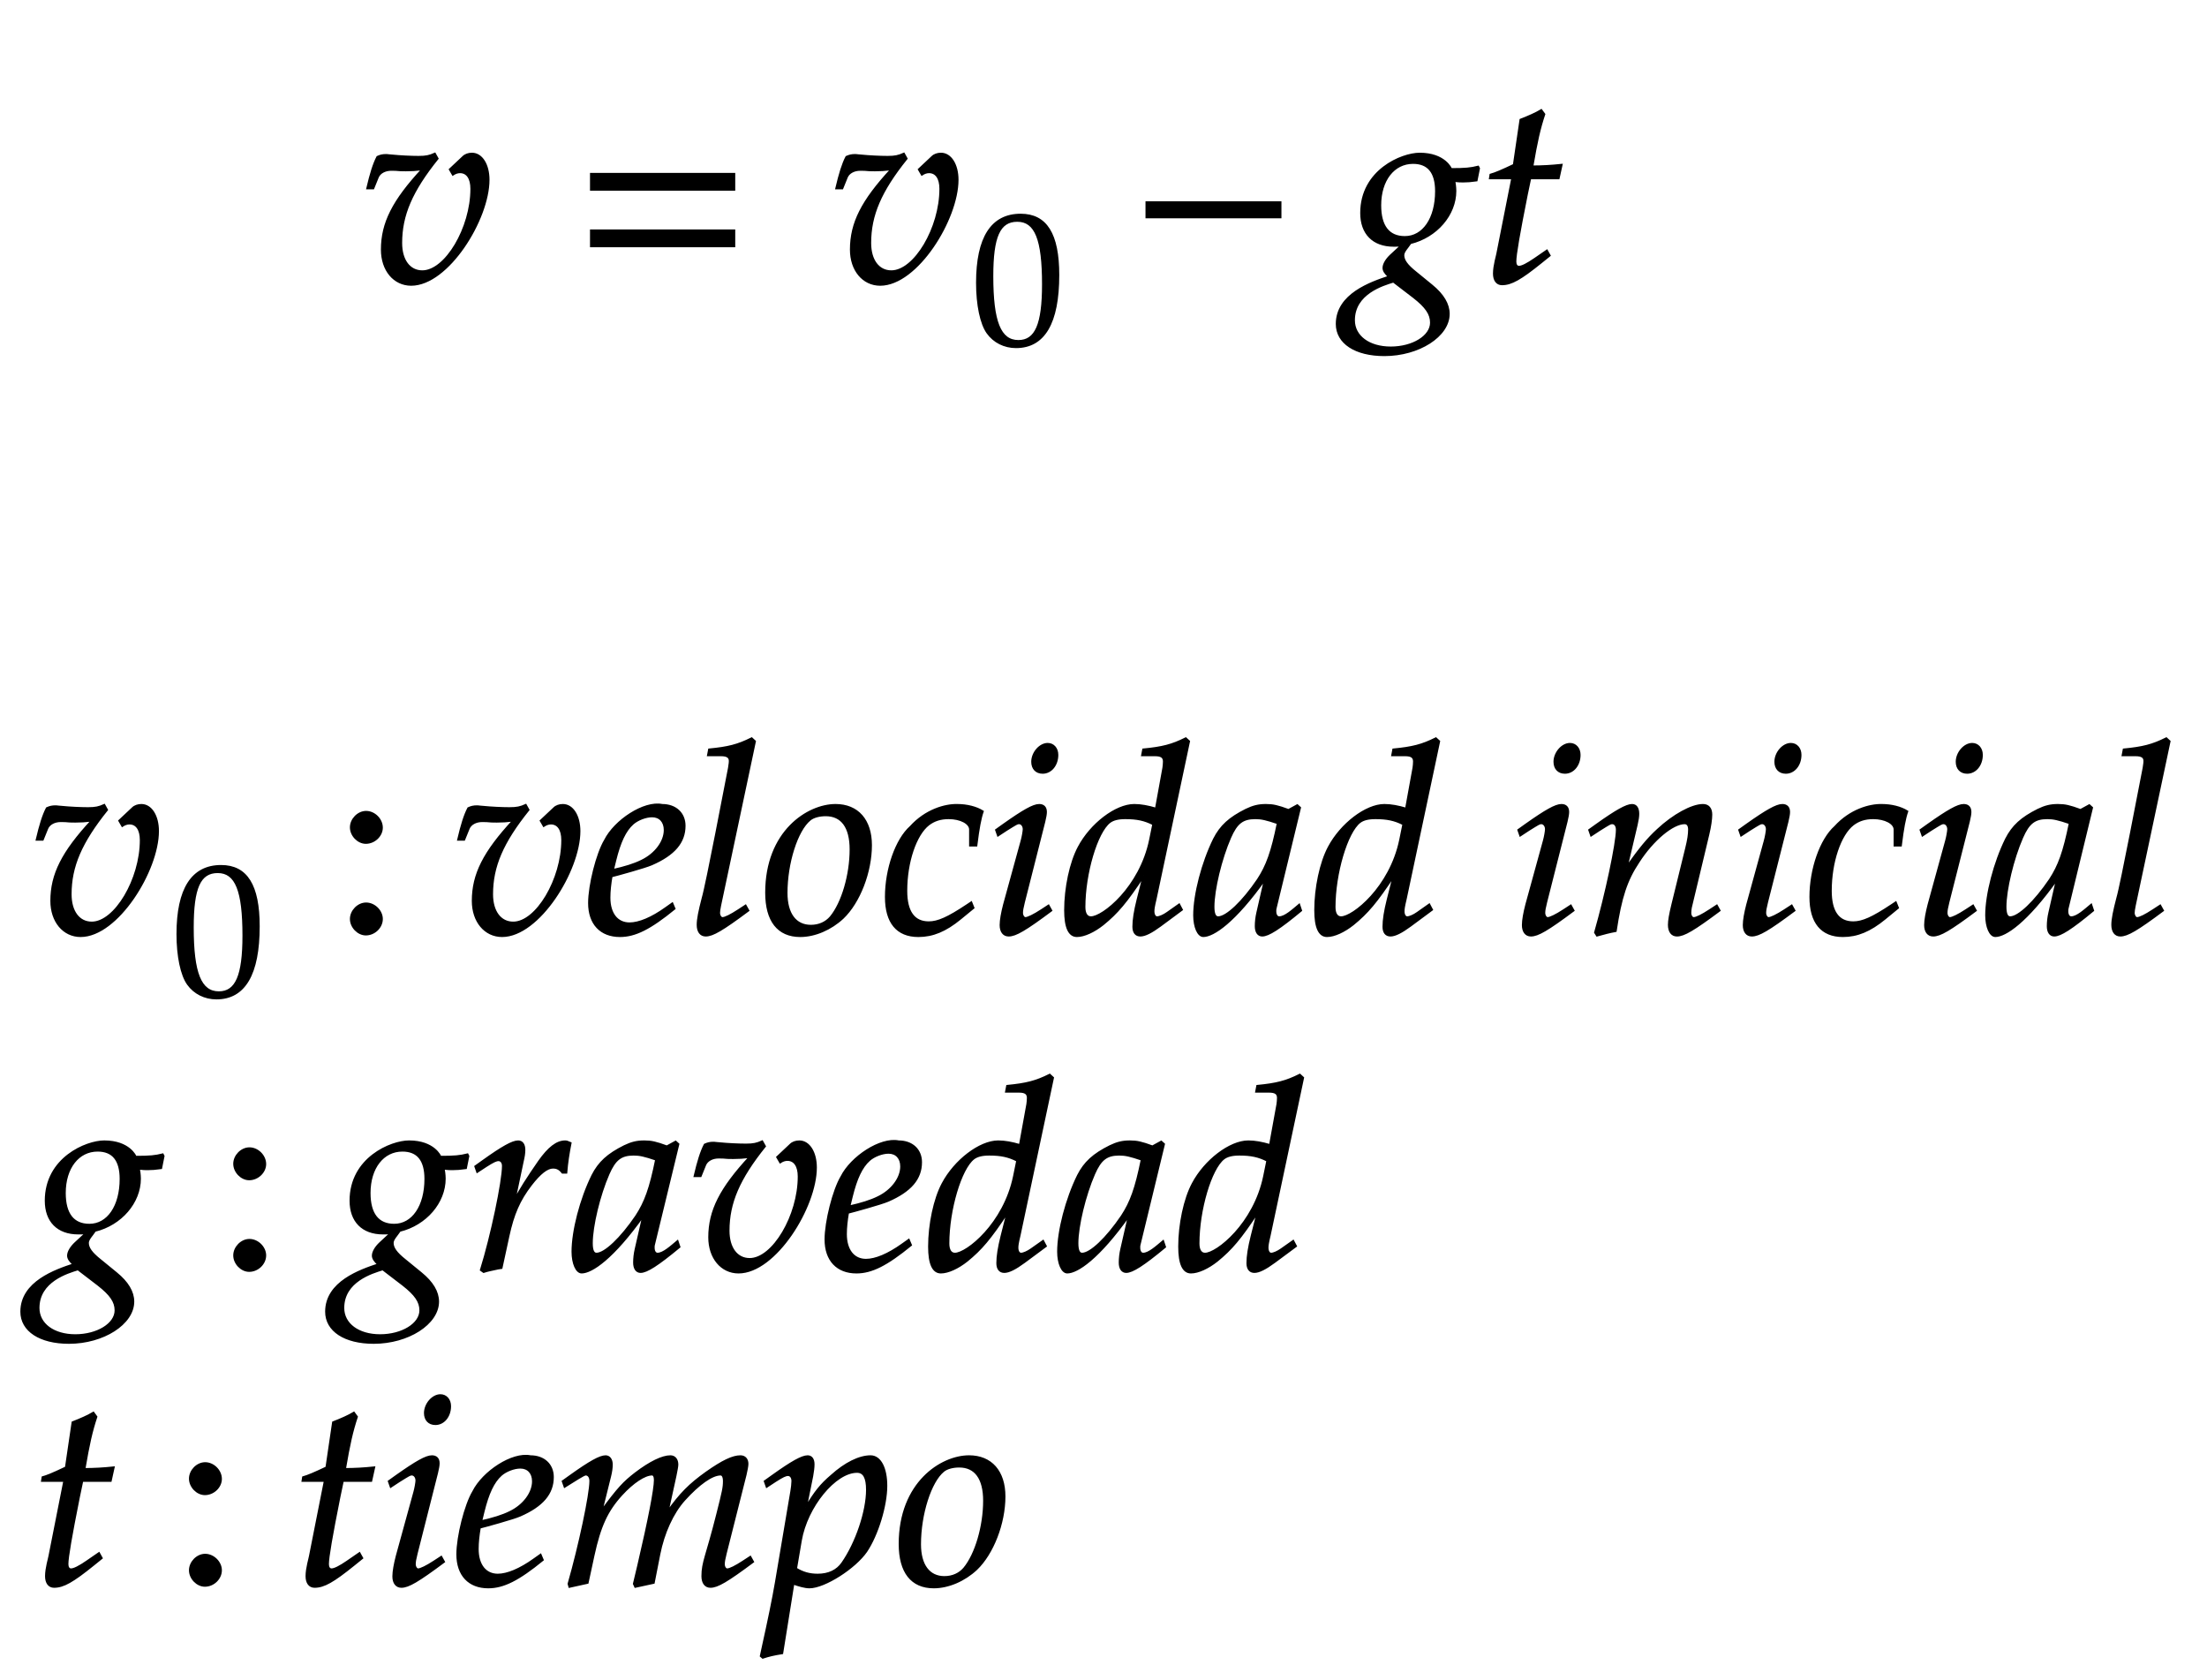 ﻿<svg xmlns="http://www.w3.org/2000/svg" xmlns:xlink="http://www.w3.org/1999/xlink" width="141.31" height="107.56" style="width:141.31px;height:107.56px;font-family:Asana-Math, Asana;background:#FFF;"><g><g><g><g transform="matrix(1,0,0,1,2,18.04)"><path transform="matrix(0.017,0,0,-0.017,0,0)" d="M1411 420C1432 420 1448 421 1474 424C1363 304 1321 221 1321 121C1321 44 1367 -11 1431 -11C1569 -11 1722 236 1722 384C1722 441 1696 482 1660 482C1647 482 1635 478 1627 470L1577 423L1588 404C1597 410 1606 413 1615 413C1642 413 1658 390 1658 350C1658 202 1561 39 1473 39C1424 39 1393 81 1393 146C1393 251 1432 342 1530 464L1520 482C1500 473 1487 470 1459 470C1431 470 1389 472 1360 475L1348 476C1342 477 1337 477 1336 477C1324 477 1315 475 1304 470C1290 443 1279 407 1266 352L1288 352L1305 394C1312 411 1332 422 1356 422C1389 422 1373 420 1411 420Z" stroke="rgb(0,0,0)" stroke-opacity="1" stroke-width="8" fill="rgb(0,0,0)" fill-opacity="1"></path></g></g><g><g transform="matrix(1,0,0,1,36.74,18.04)"><path transform="matrix(0.017,0,0,-0.017,0,0)" d="M604 347L604 406L65 406L65 347ZM604 134L604 193L65 193L65 134Z" stroke="rgb(0,0,0)" stroke-opacity="1" stroke-width="8" fill="rgb(0,0,0)" fill-opacity="1"></path></g></g><g><g transform="matrix(1,0,0,1,53.195,18.04)"><path transform="matrix(0.017,0,0,-0.017,0,0)" d="M166 420C187 420 203 421 229 424C118 304 76 221 76 121C76 44 122 -11 186 -11C324 -11 477 236 477 384C477 441 451 482 415 482C402 482 390 478 382 470L332 423L343 404C352 410 361 413 370 413C397 413 413 390 413 350C413 202 316 39 228 39C179 39 148 81 148 146C148 251 187 342 285 464L275 482C255 473 242 470 214 470C186 470 144 472 115 475L103 476C97 477 92 477 91 477C79 477 70 475 59 470C45 443 34 407 21 352L43 352L60 394C67 411 87 422 111 422C144 422 128 420 166 420Z" stroke="rgb(0,0,0)" stroke-opacity="1" stroke-width="8" fill="rgb(0,0,0)" fill-opacity="1"></path></g></g><g><g><g><g><g transform="matrix(1,0,0,1,62.195,22)"><path transform="matrix(0.012,0,0,-0.012,0,0)" d="M263 689C108 689 29 566 29 324C29 207 50 106 85 57C120 8 176 -20 238 -20C389 -20 465 110 465 366C465 585 400 689 263 689ZM245 654C342 654 381 556 381 316C381 103 343 15 251 15C154 15 113 116 113 360C113 571 150 654 245 654Z" stroke="rgb(0,0,0)" stroke-opacity="1" stroke-width="8" fill="rgb(0,0,0)" fill-opacity="1"></path></g></g></g></g></g><g><g transform="matrix(1,0,0,1,72.545,18.04)"><path transform="matrix(0.017,0,0,-0.017,0,0)" d="M555 243L555 299L51 299L51 243Z" stroke="rgb(0,0,0)" stroke-opacity="1" stroke-width="8" fill="rgb(0,0,0)" fill-opacity="1"></path></g></g><g><g transform="matrix(1,0,0,1,86.225,18.04)"><path transform="matrix(0.017,0,0,-0.017,0,0)" d="M275 482C208 482 55 419 55 259C55 182 100 136 177 136C185 136 196 136 207 137L166 99C150 84 139 66 139 52C139 42 146 31 160 19C91 -4 -37 -48 -37 -159C-37 -230 33 -276 142 -276C271 -276 384 -204 384 -121C384 -85 363 -49 320 -14L260 35C226 62 213 81 213 100C213 114 228 128 240 146C338 170 409 253 409 342C409 357 406 376 405 380C422 378 430 378 439 378C456 378 466 379 489 382L498 427L495 433C467 426 447 424 393 424C393 425 369 482 275 482ZM176 1L253 -58C299 -94 318 -121 318 -154C318 -206 249 -248 166 -248C84 -248 27 -206 27 -145C27 -43 137 -11 176 1ZM250 448C308 448 337 412 337 341C337 238 289 168 219 168C158 168 126 209 126 288C126 383 177 448 250 448ZM624 390L568 107C567 99 555 61 555 31C555 6 566 -9 585 -9C620 -9 655 11 733 74L764 99L754 117L709 86C680 66 660 56 649 56C640 56 635 64 635 76C635 102 649 183 678 328L691 390L798 390L809 440C771 436 737 434 699 434C715 528 726 577 744 631L733 646C713 634 686 622 655 610L630 440C586 419 560 408 542 403L540 390Z" stroke="rgb(0,0,0)" stroke-opacity="1" stroke-width="8" fill="rgb(0,0,0)" fill-opacity="1"></path></g></g></g><g></g><g><g><g transform="matrix(1,0,0,1,2,59.74)"><path transform="matrix(0.017,0,0,-0.017,0,0)" d="M166 420C187 420 203 421 229 424C118 304 76 221 76 121C76 44 122 -11 186 -11C324 -11 477 236 477 384C477 441 451 482 415 482C402 482 390 478 382 470L332 423L343 404C352 410 361 413 370 413C397 413 413 390 413 350C413 202 316 39 228 39C179 39 148 81 148 146C148 251 187 342 285 464L275 482C255 473 242 470 214 470C186 470 144 472 115 475L103 476C97 477 92 477 91 477C79 477 70 475 59 470C45 443 34 407 21 352L43 352L60 394C67 411 87 422 111 422C144 422 128 420 166 420Z" stroke="rgb(0,0,0)" stroke-opacity="1" stroke-width="8" fill="rgb(0,0,0)" fill-opacity="1"></path></g></g><g><g><g><g><g transform="matrix(1,0,0,1,11,63.7)"><path transform="matrix(0.012,0,0,-0.012,0,0)" d="M263 689C108 689 29 566 29 324C29 207 50 106 85 57C120 8 176 -20 238 -20C389 -20 465 110 465 366C465 585 400 689 263 689ZM245 654C342 654 381 556 381 316C381 103 343 15 251 15C154 15 113 116 113 360C113 571 150 654 245 654Z" stroke="rgb(0,0,0)" stroke-opacity="1" stroke-width="8" fill="rgb(0,0,0)" fill-opacity="1"></path></g></g></g></g></g><g><g transform="matrix(1,0,0,1,21.35,59.74)"><path transform="matrix(0.017,0,0,-0.017,0,0)" d="M123 111C93 111 66 83 66 53C66 23 93 -5 122 -5C154 -5 182 22 182 53C182 83 154 111 123 111ZM123 456C93 456 66 428 66 398C66 368 93 340 122 340C154 340 182 367 182 397C182 428 154 456 123 456Z" stroke="rgb(0,0,0)" stroke-opacity="1" stroke-width="8" fill="rgb(0,0,0)" fill-opacity="1"></path></g></g><g><g transform="matrix(1,0,0,1,28.985,59.74)"><path transform="matrix(0.017,0,0,-0.017,0,0)" d="M166 420C187 420 203 421 229 424C118 304 76 221 76 121C76 44 122 -11 186 -11C324 -11 477 236 477 384C477 441 451 482 415 482C402 482 390 478 382 470L332 423L343 404C352 410 361 413 370 413C397 413 413 390 413 350C413 202 316 39 228 39C179 39 148 81 148 146C148 251 187 342 285 464L275 482C255 473 242 470 214 470C186 470 144 472 115 475L103 476C97 477 92 477 91 477C79 477 70 475 59 470C45 443 34 407 21 352L43 352L60 394C67 411 87 422 111 422C144 422 128 420 166 420ZM827 111L803 94C750 56 702 36 666 36C619 36 590 73 590 133C590 158 593 185 598 214C615 218 724 248 749 259C834 296 873 342 873 404C873 451 839 482 789 482C721 496 611 423 574 349C544 299 514 180 514 113C514 35 558 -11 630 -11C687 -11 743 17 835 92ZM612 274C629 343 649 386 678 412C696 428 727 440 751 440C780 440 799 420 799 388C799 344 764 297 712 272C684 258 648 247 603 237ZM1138 722L1126 733C1074 707 1038 698 966 691L962 670L1010 670C1034 670 1044 663 1044 648C1044 645 1044 640 1041 622C1030 567 957 182 942 132C929 82 923 52 923 31C923 6 934 -9 953 -9C979 -9 1015 12 1113 85L1103 103L1077 86C1048 67 1026 56 1016 56C1009 56 1003 66 1003 76C1003 82 1004 89 1007 104ZM1181 152C1181 46 1226 -11 1309 -11C1364 -11 1424 15 1469 57C1531 116 1575 230 1575 331C1575 425 1525 482 1442 482C1338 482 1181 382 1181 152ZM1405 444C1466 444 1499 399 1499 315C1499 219 1468 113 1424 60C1406 39 1380 27 1349 27C1291 27 1257 72 1257 151C1257 264 1296 387 1345 427C1358 438 1381 444 1405 444ZM1949 330L1972 330C1980 395 1987 432 1996 458C1972 473 1937 482 1900 482C1855 483 1782 463 1725 400C1671 352 1632 241 1632 136C1632 40 1674 -11 1754 -11C1808 -11 1856 9 1911 54L1961 95L1953 115L1938 105C1866 57 1828 40 1793 40C1737 40 1708 80 1708 159C1708 267 1743 371 1792 409C1813 425 1837 433 1868 433C1913 433 1949 414 1949 390ZM2047 388L2054 368L2086 389C2123 412 2126 414 2133 414C2143 414 2151 404 2151 391C2151 384 2147 361 2143 347L2077 107C2069 76 2064 49 2064 30C2064 6 2075 -9 2094 -9C2120 -9 2156 12 2254 85L2244 103L2218 86C2189 67 2166 56 2157 56C2150 56 2144 66 2144 76C2144 86 2146 95 2151 116L2228 420C2232 437 2234 448 2234 456C2234 473 2225 482 2209 482C2187 482 2150 461 2075 408ZM2241 712C2212 712 2183 679 2183 645C2183 620 2198 604 2222 604C2253 604 2277 633 2277 671C2277 695 2262 712 2241 712ZM2773 722L2761 733C2709 707 2673 698 2601 691L2597 670L2645 670C2669 670 2679 663 2679 646C2679 638 2678 629 2677 622L2649 468C2619 477 2592 482 2567 482C2498 482 2404 410 2358 323C2327 265 2307 170 2307 86C2307 21 2322 -11 2351 -11C2378 -11 2415 6 2449 33C2503 77 2536 116 2603 217L2580 126C2569 82 2564 50 2564 24C2564 3 2573 -9 2590 -9C2607 -9 2631 3 2665 28L2746 88L2736 107L2692 76C2678 66 2662 59 2653 59C2645 59 2639 68 2639 82C2639 90 2640 99 2647 128ZM2404 59C2388 59 2379 73 2379 98C2379 224 2425 380 2474 418C2487 428 2506 433 2533 433C2577 433 2606 427 2639 410L2627 351C2590 171 2449 59 2404 59ZM3060 204L3031 77C3027 60 3025 42 3025 26C3025 4 3034 -9 3049 -9C3072 -9 3113 17 3195 85L3188 106C3164 86 3135 59 3113 59C3104 59 3098 68 3098 82C3098 87 3098 90 3099 93L3191 472L3181 481L3148 463C3107 478 3090 482 3063 482C3035 482 3015 477 2988 464C2926 433 2893 403 2868 354C2824 265 2793 145 2793 67C2793 23 2808 -11 2827 -11C2864 -11 2944 41 3060 204ZM3108 414C3086 305 3067 253 3033 201C2976 117 2915 59 2883 59C2871 59 2865 72 2865 99C2865 163 2893 280 2928 360C2952 415 2975 433 3023 433C3046 433 3064 429 3108 414ZM3715 722L3703 733C3651 707 3615 698 3543 691L3539 670L3587 670C3611 670 3621 663 3621 646C3621 638 3620 629 3619 622L3591 468C3561 477 3534 482 3509 482C3440 482 3346 410 3300 323C3269 265 3249 170 3249 86C3249 21 3264 -11 3293 -11C3320 -11 3357 6 3391 33C3445 77 3478 116 3545 217L3522 126C3511 82 3506 50 3506 24C3506 3 3515 -9 3532 -9C3549 -9 3573 3 3607 28L3688 88L3678 107L3634 76C3620 66 3604 59 3595 59C3587 59 3581 68 3581 82C3581 90 3582 99 3589 128ZM3346 59C3330 59 3321 73 3321 98C3321 224 3367 380 3416 418C3429 428 3448 433 3475 433C3519 433 3548 427 3581 410L3569 351C3532 171 3391 59 3346 59ZM4014 388L4021 368L4053 389C4090 412 4093 414 4100 414C4110 414 4118 404 4118 391C4118 384 4114 361 4110 347L4044 107C4036 76 4031 49 4031 30C4031 6 4042 -9 4061 -9C4087 -9 4123 12 4221 85L4211 103L4185 86C4156 67 4133 56 4124 56C4117 56 4111 66 4111 76C4111 86 4113 95 4118 116L4195 420C4199 437 4201 448 4201 456C4201 473 4192 482 4176 482C4154 482 4117 461 4042 408ZM4208 712C4179 712 4150 679 4150 645C4150 620 4165 604 4189 604C4220 604 4244 633 4244 671C4244 695 4229 712 4208 712ZM4281 388L4288 368L4320 389C4357 412 4360 414 4367 414C4378 414 4385 404 4385 389C4385 338 4344 145 4303 2L4310 -9C4335 -2 4358 4 4380 8C4399 134 4420 199 4466 268C4520 352 4595 414 4640 414C4651 414 4657 405 4657 390C4657 372 4654 351 4646 319L4594 107C4585 70 4581 47 4581 31C4581 6 4592 -9 4611 -9C4637 -9 4673 12 4771 85L4761 103L4735 86C4706 67 4684 56 4674 56C4667 56 4661 65 4661 76C4661 81 4662 92 4663 96L4729 372C4736 401 4740 429 4740 446C4740 469 4729 482 4709 482C4667 482 4598 444 4539 389C4501 354 4473 320 4421 247L4459 408C4463 426 4465 438 4465 449C4465 470 4457 482 4442 482C4421 482 4382 460 4309 408ZM4846 388L4853 368L4885 389C4922 412 4925 414 4932 414C4942 414 4950 404 4950 391C4950 384 4946 361 4942 347L4876 107C4868 76 4863 49 4863 30C4863 6 4874 -9 4893 -9C4919 -9 4955 12 5053 85L5043 103L5017 86C4988 67 4965 56 4956 56C4949 56 4943 66 4943 76C4943 86 4945 95 4950 116L5027 420C5031 437 5033 448 5033 456C5033 473 5024 482 5008 482C4986 482 4949 461 4874 408ZM5040 712C5011 712 4982 679 4982 645C4982 620 4997 604 5021 604C5052 604 5076 633 5076 671C5076 695 5061 712 5040 712ZM5431 330L5454 330C5462 395 5469 432 5478 458C5454 473 5419 482 5382 482C5337 483 5264 463 5207 400C5153 352 5114 241 5114 136C5114 40 5156 -11 5236 -11C5290 -11 5338 9 5393 54L5443 95L5435 115L5420 105C5348 57 5310 40 5275 40C5219 40 5190 80 5190 159C5190 267 5225 371 5274 409C5295 425 5319 433 5350 433C5395 433 5431 414 5431 390ZM5529 388L5536 368L5568 389C5605 412 5608 414 5615 414C5625 414 5633 404 5633 391C5633 384 5629 361 5625 347L5559 107C5551 76 5546 49 5546 30C5546 6 5557 -9 5576 -9C5602 -9 5638 12 5736 85L5726 103L5700 86C5671 67 5648 56 5639 56C5632 56 5626 66 5626 76C5626 86 5628 95 5633 116L5710 420C5714 437 5716 448 5716 456C5716 473 5707 482 5691 482C5669 482 5632 461 5557 408ZM5723 712C5694 712 5665 679 5665 645C5665 620 5680 604 5704 604C5735 604 5759 633 5759 671C5759 695 5744 712 5723 712ZM6043 204L6014 77C6010 60 6008 42 6008 26C6008 4 6017 -9 6032 -9C6055 -9 6096 17 6178 85L6171 106C6147 86 6118 59 6096 59C6087 59 6081 68 6081 82C6081 87 6081 90 6082 93L6174 472L6164 481L6131 463C6090 478 6073 482 6046 482C6018 482 5998 477 5971 464C5909 433 5876 403 5851 354C5807 265 5776 145 5776 67C5776 23 5791 -11 5810 -11C5847 -11 5927 41 6043 204ZM6091 414C6069 305 6050 253 6016 201C5959 117 5898 59 5866 59C5854 59 5848 72 5848 99C5848 163 5876 280 5911 360C5935 415 5958 433 6006 433C6029 433 6047 429 6091 414ZM6466 722L6454 733C6402 707 6366 698 6294 691L6290 670L6338 670C6362 670 6372 663 6372 648C6372 645 6372 640 6369 622C6358 567 6285 182 6270 132C6257 82 6251 52 6251 31C6251 6 6262 -9 6281 -9C6307 -9 6343 12 6441 85L6431 103L6405 86C6376 67 6354 56 6344 56C6337 56 6331 66 6331 76C6331 82 6332 89 6335 104Z" stroke="rgb(0,0,0)" stroke-opacity="1" stroke-width="8" fill="rgb(0,0,0)" fill-opacity="1"></path></g></g></g><g><g><g transform="matrix(1,0,0,1,2,81.28)"><path transform="matrix(0.017,0,0,-0.017,0,0)" d="M275 482C208 482 55 419 55 259C55 182 100 136 177 136C185 136 196 136 207 137L166 99C150 84 139 66 139 52C139 42 146 31 160 19C91 -4 -37 -48 -37 -159C-37 -230 33 -276 142 -276C271 -276 384 -204 384 -121C384 -85 363 -49 320 -14L260 35C226 62 213 81 213 100C213 114 228 128 240 146C338 170 409 253 409 342C409 357 406 376 405 380C422 378 430 378 439 378C456 378 466 379 489 382L498 427L495 433C467 426 447 424 393 424C393 425 369 482 275 482ZM176 1L253 -58C299 -94 318 -121 318 -154C318 -206 249 -248 166 -248C84 -248 27 -206 27 -145C27 -43 137 -11 176 1ZM250 448C308 448 337 412 337 341C337 238 289 168 219 168C158 168 126 209 126 288C126 383 177 448 250 448Z" stroke="rgb(0,0,0)" stroke-opacity="1" stroke-width="8" fill="rgb(0,0,0)" fill-opacity="1"></path></g></g><g><g transform="matrix(1,0,0,1,13.88,81.28)"><path transform="matrix(0.017,0,0,-0.017,0,0)" d="M123 111C93 111 66 83 66 53C66 23 93 -5 122 -5C154 -5 182 22 182 53C182 83 154 111 123 111ZM123 456C93 456 66 428 66 398C66 368 93 340 122 340C154 340 182 367 182 397C182 428 154 456 123 456Z" stroke="rgb(0,0,0)" stroke-opacity="1" stroke-width="8" fill="rgb(0,0,0)" fill-opacity="1"></path></g></g><g><g transform="matrix(1,0,0,1,21.515,81.28)"><path transform="matrix(0.017,0,0,-0.017,0,0)" d="M275 482C208 482 55 419 55 259C55 182 100 136 177 136C185 136 196 136 207 137L166 99C150 84 139 66 139 52C139 42 146 31 160 19C91 -4 -37 -48 -37 -159C-37 -230 33 -276 142 -276C271 -276 384 -204 384 -121C384 -85 363 -49 320 -14L260 35C226 62 213 81 213 100C213 114 228 128 240 146C338 170 409 253 409 342C409 357 406 376 405 380C422 378 430 378 439 378C456 378 466 379 489 382L498 427L495 433C467 426 447 424 393 424C393 425 369 482 275 482ZM176 1L253 -58C299 -94 318 -121 318 -154C318 -206 249 -248 166 -248C84 -248 27 -206 27 -145C27 -43 137 -11 176 1ZM250 448C308 448 337 412 337 341C337 238 289 168 219 168C158 168 126 209 126 288C126 383 177 448 250 448ZM867 365C870 403 875 435 883 476C872 481 868 482 863 482C832 482 801 458 765 407C726 351 687 291 671 256L703 408C707 425 709 438 709 450C709 470 701 482 686 482C665 482 627 461 553 408L525 388L532 368L564 389C592 407 603 412 612 412C622 412 629 403 629 390C629 332 586 126 546 -2L556 -9C571 -4 587 -1 610 4L623 6L649 126C667 209 690 262 734 319C768 363 795 384 817 384C832 384 842 379 853 365ZM1158 204L1129 77C1125 60 1123 42 1123 26C1123 4 1132 -9 1147 -9C1170 -9 1211 17 1293 85L1286 106C1262 86 1233 59 1211 59C1202 59 1196 68 1196 82C1196 87 1196 90 1197 93L1289 472L1279 481L1246 463C1205 478 1188 482 1161 482C1133 482 1113 477 1086 464C1024 433 991 403 966 354C922 265 891 145 891 67C891 23 906 -11 925 -11C962 -11 1042 41 1158 204ZM1206 414C1184 305 1165 253 1131 201C1074 117 1013 59 981 59C969 59 963 72 963 99C963 163 991 280 1026 360C1050 415 1073 433 1121 433C1144 433 1162 429 1206 414ZM1496 420C1517 420 1533 421 1559 424C1448 304 1406 221 1406 121C1406 44 1452 -11 1516 -11C1654 -11 1807 236 1807 384C1807 441 1781 482 1745 482C1732 482 1720 478 1712 470L1662 423L1673 404C1682 410 1691 413 1700 413C1727 413 1743 390 1743 350C1743 202 1646 39 1558 39C1509 39 1478 81 1478 146C1478 251 1517 342 1615 464L1605 482C1585 473 1572 470 1544 470C1516 470 1474 472 1445 475L1433 476C1427 477 1422 477 1421 477C1409 477 1400 475 1389 470C1375 443 1364 407 1351 352L1373 352L1390 394C1397 411 1417 422 1441 422C1474 422 1458 420 1496 420ZM2157 111L2133 94C2080 56 2032 36 1996 36C1949 36 1920 73 1920 133C1920 158 1923 185 1928 214C1945 218 2054 248 2079 259C2164 296 2203 342 2203 404C2203 451 2169 482 2119 482C2051 496 1941 423 1904 349C1874 299 1844 180 1844 113C1844 35 1888 -11 1960 -11C2017 -11 2073 17 2165 92ZM1942 274C1959 343 1979 386 2008 412C2026 428 2057 440 2081 440C2110 440 2129 420 2129 388C2129 344 2094 297 2042 272C2014 258 1978 247 1933 237ZM2700 722L2688 733C2636 707 2600 698 2528 691L2524 670L2572 670C2596 670 2606 663 2606 646C2606 638 2605 629 2604 622L2576 468C2546 477 2519 482 2494 482C2425 482 2331 410 2285 323C2254 265 2234 170 2234 86C2234 21 2249 -11 2278 -11C2305 -11 2342 6 2376 33C2430 77 2463 116 2530 217L2507 126C2496 82 2491 50 2491 24C2491 3 2500 -9 2517 -9C2534 -9 2558 3 2592 28L2673 88L2663 107L2619 76C2605 66 2589 59 2580 59C2572 59 2566 68 2566 82C2566 90 2567 99 2574 128ZM2331 59C2315 59 2306 73 2306 98C2306 224 2352 380 2401 418C2414 428 2433 433 2460 433C2504 433 2533 427 2566 410L2554 351C2517 171 2376 59 2331 59ZM2987 204L2958 77C2954 60 2952 42 2952 26C2952 4 2961 -9 2976 -9C2999 -9 3040 17 3122 85L3115 106C3091 86 3062 59 3040 59C3031 59 3025 68 3025 82C3025 87 3025 90 3026 93L3118 472L3108 481L3075 463C3034 478 3017 482 2990 482C2962 482 2942 477 2915 464C2853 433 2820 403 2795 354C2751 265 2720 145 2720 67C2720 23 2735 -11 2754 -11C2791 -11 2871 41 2987 204ZM3035 414C3013 305 2994 253 2960 201C2903 117 2842 59 2810 59C2798 59 2792 72 2792 99C2792 163 2820 280 2855 360C2879 415 2902 433 2950 433C2973 433 2991 429 3035 414ZM3642 722L3630 733C3578 707 3542 698 3470 691L3466 670L3514 670C3538 670 3548 663 3548 646C3548 638 3547 629 3546 622L3518 468C3488 477 3461 482 3436 482C3367 482 3273 410 3227 323C3196 265 3176 170 3176 86C3176 21 3191 -11 3220 -11C3247 -11 3284 6 3318 33C3372 77 3405 116 3472 217L3449 126C3438 82 3433 50 3433 24C3433 3 3442 -9 3459 -9C3476 -9 3500 3 3534 28L3615 88L3605 107L3561 76C3547 66 3531 59 3522 59C3514 59 3508 68 3508 82C3508 90 3509 99 3516 128ZM3273 59C3257 59 3248 73 3248 98C3248 224 3294 380 3343 418C3356 428 3375 433 3402 433C3446 433 3475 427 3508 410L3496 351C3459 171 3318 59 3273 59Z" stroke="rgb(0,0,0)" stroke-opacity="1" stroke-width="8" fill="rgb(0,0,0)" fill-opacity="1"></path></g></g></g><g><g><g transform="matrix(1,0,0,1,2,101.44)"><path transform="matrix(0.017,0,0,-0.017,0,0)" d="M125 390L69 107C68 99 56 61 56 31C56 6 67 -9 86 -9C121 -9 156 11 234 74L265 99L255 117L210 86C181 66 161 56 150 56C141 56 136 64 136 76C136 102 150 183 179 328L192 390L299 390L310 440C272 436 238 434 200 434C216 528 227 577 245 631L234 646C214 634 187 622 156 610L131 440C87 419 61 408 43 403L41 390Z" stroke="rgb(0,0,0)" stroke-opacity="1" stroke-width="8" fill="rgb(0,0,0)" fill-opacity="1"></path></g></g><g><g transform="matrix(1,0,0,1,11.045,101.44)"><path transform="matrix(0.017,0,0,-0.017,0,0)" d="M123 111C93 111 66 83 66 53C66 23 93 -5 122 -5C154 -5 182 22 182 53C182 83 154 111 123 111ZM123 456C93 456 66 428 66 398C66 368 93 340 122 340C154 340 182 367 182 397C182 428 154 456 123 456Z" stroke="rgb(0,0,0)" stroke-opacity="1" stroke-width="8" fill="rgb(0,0,0)" fill-opacity="1"></path></g></g><g><g transform="matrix(1,0,0,1,18.68,101.44)"><path transform="matrix(0.017,0,0,-0.017,0,0)" d="M125 390L69 107C68 99 56 61 56 31C56 6 67 -9 86 -9C121 -9 156 11 234 74L265 99L255 117L210 86C181 66 161 56 150 56C141 56 136 64 136 76C136 102 150 183 179 328L192 390L299 390L310 440C272 436 238 434 200 434C216 528 227 577 245 631L234 646C214 634 187 622 156 610L131 440C87 419 61 408 43 403L41 390ZM366 388L373 368L405 389C442 412 445 414 452 414C462 414 470 404 470 391C470 384 466 361 462 347L396 107C388 76 383 49 383 30C383 6 394 -9 413 -9C439 -9 475 12 573 85L563 103L537 86C508 67 485 56 476 56C469 56 463 66 463 76C463 86 465 95 470 116L547 420C551 437 553 448 553 456C553 473 544 482 528 482C506 482 469 461 394 408ZM560 712C531 712 502 679 502 645C502 620 517 604 541 604C572 604 596 633 596 671C596 695 581 712 560 712ZM937 111L913 94C860 56 812 36 776 36C729 36 700 73 700 133C700 158 703 185 708 214C725 218 834 248 859 259C944 296 983 342 983 404C983 451 949 482 899 482C831 496 721 423 684 349C654 299 624 180 624 113C624 35 668 -11 740 -11C797 -11 853 17 945 92ZM722 274C739 343 759 386 788 412C806 428 837 440 861 440C890 440 909 420 909 388C909 344 874 297 822 272C794 258 758 247 713 237ZM1727 103L1701 86C1672 67 1650 56 1640 56C1633 56 1627 65 1627 76C1627 86 1629 95 1634 116L1709 413C1713 430 1716 446 1716 454C1716 471 1706 482 1690 482C1661 482 1623 464 1562 421C1499 376 1464 341 1415 272L1445 409C1449 429 1452 444 1452 451C1452 470 1442 482 1426 482C1396 482 1350 460 1295 418C1251 384 1231 363 1166 275L1199 408C1203 424 1205 439 1205 451C1205 470 1196 482 1182 482C1161 482 1123 461 1049 408L1021 388L1028 368C1065 391 1100 414 1107 414C1118 414 1125 404 1125 389C1125 338 1084 145 1043 2L1046 -9L1114 6L1136 108C1160 219 1187 278 1242 338C1284 384 1329 414 1357 414C1364 414 1368 406 1368 393C1368 358 1346 244 1305 69L1289 2L1294 -9L1363 6L1384 113C1400 194 1434 269 1478 318C1533 379 1583 414 1615 414C1623 414 1628 405 1628 389C1628 365 1625 351 1603 264C1563 105 1547 84 1547 31C1547 6 1558 -9 1577 -9C1603 -9 1639 12 1737 85ZM1950 -11C2006 -11 2121 62 2164 125C2205 186 2239 296 2239 371C2239 438 2216 482 2180 482C2138 482 2085 456 2033 409C1992 374 1972 348 1936 289L1960 408C1963 425 1965 440 1965 452C1965 471 1957 482 1943 482C1922 482 1884 461 1810 408L1782 388L1789 368L1821 389C1849 407 1860 412 1869 412C1879 412 1886 403 1886 389C1886 381 1884 361 1882 351L1824 8C1814 -52 1795 -143 1775 -233L1767 -270L1774 -276C1795 -269 1815 -264 1847 -259L1889 3C1910 -4 1932 -11 1950 -11ZM1917 165C1939 293 2046 424 2129 424C2155 424 2167 402 2167 356C2167 275 2127 156 2074 80C2054 51 2022 36 1981 36C1950 36 1925 43 1899 59ZM2290 152C2290 46 2335 -11 2418 -11C2473 -11 2533 15 2578 57C2640 116 2684 230 2684 331C2684 425 2634 482 2551 482C2447 482 2290 382 2290 152ZM2514 444C2575 444 2608 399 2608 315C2608 219 2577 113 2533 60C2515 39 2489 27 2458 27C2400 27 2366 72 2366 151C2366 264 2405 387 2454 427C2467 438 2490 444 2514 444Z" stroke="rgb(0,0,0)" stroke-opacity="1" stroke-width="8" fill="rgb(0,0,0)" fill-opacity="1"></path></g></g></g></g></svg>